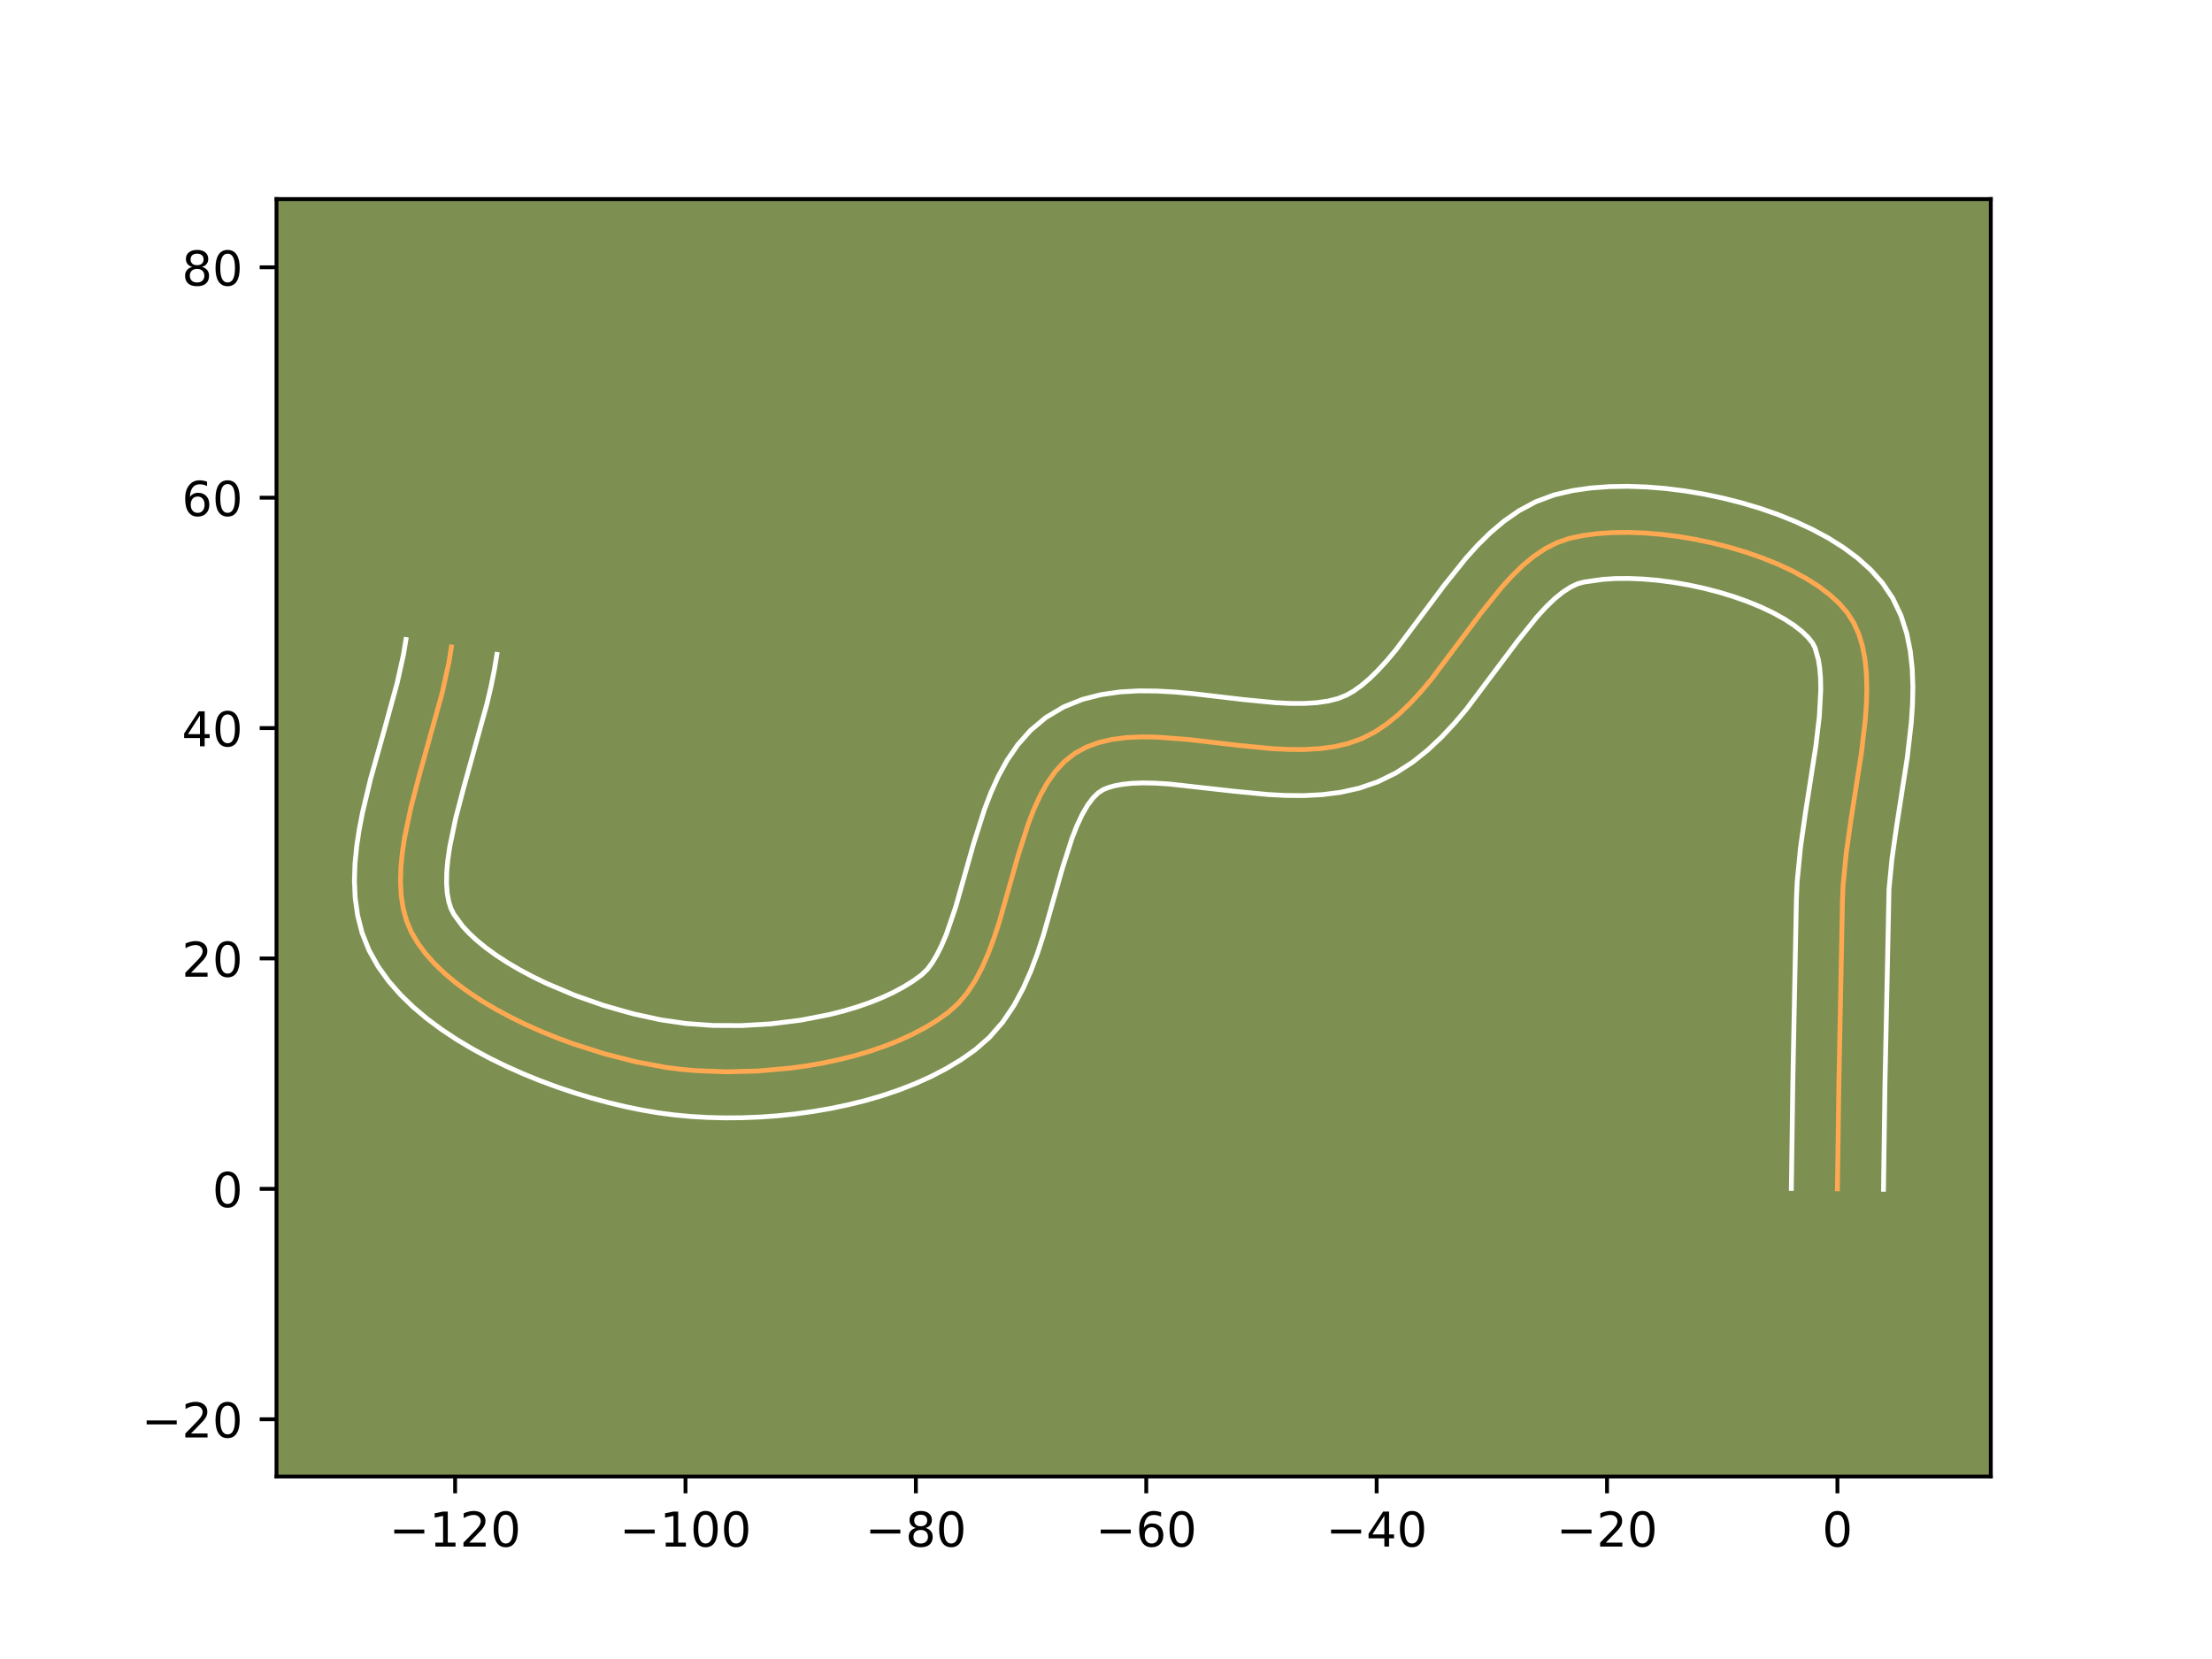 <?xml version="1.0" encoding="utf-8" standalone="no"?>
<!DOCTYPE svg PUBLIC "-//W3C//DTD SVG 1.1//EN"
  "http://www.w3.org/Graphics/SVG/1.1/DTD/svg11.dtd">
<!-- Created with matplotlib (https://matplotlib.org/) -->
<svg height="345.6pt" version="1.1" viewBox="0 0 460.8 345.6" width="460.8pt" xmlns="http://www.w3.org/2000/svg" xmlns:xlink="http://www.w3.org/1999/xlink">
 <defs>
  <style type="text/css">*{stroke-linecap:butt;stroke-linejoin:round;}</style>
 </defs>
 <g id="figure_1">
  <g id="patch_1">
   <path d="M 0 345.6 
L 460.8 345.6 
L 460.8 0 
L 0 0 
z
" style="fill:#ffffff;"/>
  </g>
  <g id="axes_1">
   <g id="patch_2">
    <path d="M 57.6 307.584 
L 414.72 307.584 
L 414.72 41.472 
L 57.6 41.472 
z
" style="fill:#7d9051;"/>
   </g>
   <g id="matplotlib.axis_1">
    <g id="xtick_1">
     <g id="line2d_1">
      <defs>
       <path d="M 0 0 
L 0 3.5 
" id="m04ee2c3564" style="stroke:#000000;stroke-width:0.8;"/>
      </defs>
      <g>
       <use style="stroke:#000000;stroke-width:0.8;" x="94.808" xlink:href="#m04ee2c3564" y="307.584"/>
      </g>
     </g>
     <g id="text_1">
      <!-- −120 -->
      <g transform="translate(81.074 322.182)scale(0.1 -0.1)">
       <defs>
        <path d="M 10.594 35.5 
L 73.188 35.5 
L 73.188 27.203 
L 10.594 27.203 
z
" id="DejaVuSans-8722"/>
        <path d="M 12.406 8.297 
L 28.516 8.297 
L 28.516 63.922 
L 10.984 60.406 
L 10.984 69.391 
L 28.422 72.906 
L 38.281 72.906 
L 38.281 8.297 
L 54.391 8.297 
L 54.391 0 
L 12.406 0 
z
" id="DejaVuSans-49"/>
        <path d="M 19.188 8.297 
L 53.609 8.297 
L 53.609 0 
L 7.328 0 
L 7.328 8.297 
Q 12.938 14.109 22.625 23.891 
Q 32.328 33.688 34.812 36.531 
Q 39.547 41.844 41.422 45.531 
Q 43.312 49.219 43.312 52.781 
Q 43.312 58.594 39.234 62.25 
Q 35.156 65.922 28.609 65.922 
Q 23.969 65.922 18.812 64.312 
Q 13.672 62.703 7.812 59.422 
L 7.812 69.391 
Q 13.766 71.781 18.938 73 
Q 24.125 74.219 28.422 74.219 
Q 39.75 74.219 46.484 68.547 
Q 53.219 62.891 53.219 53.422 
Q 53.219 48.922 51.531 44.891 
Q 49.859 40.875 45.406 35.406 
Q 44.188 33.984 37.641 27.219 
Q 31.109 20.453 19.188 8.297 
z
" id="DejaVuSans-50"/>
        <path d="M 31.781 66.406 
Q 24.172 66.406 20.328 58.906 
Q 16.5 51.422 16.5 36.375 
Q 16.5 21.391 20.328 13.891 
Q 24.172 6.391 31.781 6.391 
Q 39.453 6.391 43.281 13.891 
Q 47.125 21.391 47.125 36.375 
Q 47.125 51.422 43.281 58.906 
Q 39.453 66.406 31.781 66.406 
z
M 31.781 74.219 
Q 44.047 74.219 50.516 64.516 
Q 56.984 54.828 56.984 36.375 
Q 56.984 17.969 50.516 8.266 
Q 44.047 -1.422 31.781 -1.422 
Q 19.531 -1.422 13.062 8.266 
Q 6.594 17.969 6.594 36.375 
Q 6.594 54.828 13.062 64.516 
Q 19.531 74.219 31.781 74.219 
z
" id="DejaVuSans-48"/>
       </defs>
       <use xlink:href="#DejaVuSans-8722"/>
       <use x="83.789" xlink:href="#DejaVuSans-49"/>
       <use x="147.412" xlink:href="#DejaVuSans-50"/>
       <use x="211.035" xlink:href="#DejaVuSans-48"/>
      </g>
     </g>
    </g>
    <g id="xtick_2">
     <g id="line2d_2">
      <g>
       <use style="stroke:#000000;stroke-width:0.8;" x="142.801" xlink:href="#m04ee2c3564" y="307.584"/>
      </g>
     </g>
     <g id="text_2">
      <!-- −100 -->
      <g transform="translate(129.068 322.182)scale(0.1 -0.1)">
       <use xlink:href="#DejaVuSans-8722"/>
       <use x="83.789" xlink:href="#DejaVuSans-49"/>
       <use x="147.412" xlink:href="#DejaVuSans-48"/>
       <use x="211.035" xlink:href="#DejaVuSans-48"/>
      </g>
     </g>
    </g>
    <g id="xtick_3">
     <g id="line2d_3">
      <g>
       <use style="stroke:#000000;stroke-width:0.8;" x="190.795" xlink:href="#m04ee2c3564" y="307.584"/>
      </g>
     </g>
     <g id="text_3">
      <!-- −80 -->
      <g transform="translate(180.242 322.182)scale(0.1 -0.1)">
       <defs>
        <path d="M 31.781 34.625 
Q 24.75 34.625 20.719 30.859 
Q 16.703 27.094 16.703 20.516 
Q 16.703 13.922 20.719 10.156 
Q 24.75 6.391 31.781 6.391 
Q 38.812 6.391 42.859 10.172 
Q 46.922 13.969 46.922 20.516 
Q 46.922 27.094 42.891 30.859 
Q 38.875 34.625 31.781 34.625 
z
M 21.922 38.812 
Q 15.578 40.375 12.031 44.719 
Q 8.5 49.078 8.5 55.328 
Q 8.5 64.062 14.719 69.141 
Q 20.953 74.219 31.781 74.219 
Q 42.672 74.219 48.875 69.141 
Q 55.078 64.062 55.078 55.328 
Q 55.078 49.078 51.531 44.719 
Q 48 40.375 41.703 38.812 
Q 48.828 37.156 52.797 32.312 
Q 56.781 27.484 56.781 20.516 
Q 56.781 9.906 50.312 4.234 
Q 43.844 -1.422 31.781 -1.422 
Q 19.734 -1.422 13.25 4.234 
Q 6.781 9.906 6.781 20.516 
Q 6.781 27.484 10.781 32.312 
Q 14.797 37.156 21.922 38.812 
z
M 18.312 54.391 
Q 18.312 48.734 21.844 45.562 
Q 25.391 42.391 31.781 42.391 
Q 38.141 42.391 41.719 45.562 
Q 45.312 48.734 45.312 54.391 
Q 45.312 60.062 41.719 63.234 
Q 38.141 66.406 31.781 66.406 
Q 25.391 66.406 21.844 63.234 
Q 18.312 60.062 18.312 54.391 
z
" id="DejaVuSans-56"/>
       </defs>
       <use xlink:href="#DejaVuSans-8722"/>
       <use x="83.789" xlink:href="#DejaVuSans-56"/>
       <use x="147.412" xlink:href="#DejaVuSans-48"/>
      </g>
     </g>
    </g>
    <g id="xtick_4">
     <g id="line2d_4">
      <g>
       <use style="stroke:#000000;stroke-width:0.8;" x="238.788" xlink:href="#m04ee2c3564" y="307.584"/>
      </g>
     </g>
     <g id="text_4">
      <!-- −60 -->
      <g transform="translate(228.236 322.182)scale(0.1 -0.1)">
       <defs>
        <path d="M 33.016 40.375 
Q 26.375 40.375 22.484 35.828 
Q 18.609 31.297 18.609 23.391 
Q 18.609 15.531 22.484 10.953 
Q 26.375 6.391 33.016 6.391 
Q 39.656 6.391 43.531 10.953 
Q 47.406 15.531 47.406 23.391 
Q 47.406 31.297 43.531 35.828 
Q 39.656 40.375 33.016 40.375 
z
M 52.594 71.297 
L 52.594 62.312 
Q 48.875 64.062 45.094 64.984 
Q 41.312 65.922 37.594 65.922 
Q 27.828 65.922 22.672 59.328 
Q 17.531 52.734 16.797 39.406 
Q 19.672 43.656 24.016 45.922 
Q 28.375 48.188 33.594 48.188 
Q 44.578 48.188 50.953 41.516 
Q 57.328 34.859 57.328 23.391 
Q 57.328 12.156 50.688 5.359 
Q 44.047 -1.422 33.016 -1.422 
Q 20.359 -1.422 13.672 8.266 
Q 6.984 17.969 6.984 36.375 
Q 6.984 53.656 15.188 63.938 
Q 23.391 74.219 37.203 74.219 
Q 40.922 74.219 44.703 73.484 
Q 48.484 72.75 52.594 71.297 
z
" id="DejaVuSans-54"/>
       </defs>
       <use xlink:href="#DejaVuSans-8722"/>
       <use x="83.789" xlink:href="#DejaVuSans-54"/>
       <use x="147.412" xlink:href="#DejaVuSans-48"/>
      </g>
     </g>
    </g>
    <g id="xtick_5">
     <g id="line2d_5">
      <g>
       <use style="stroke:#000000;stroke-width:0.8;" x="286.782" xlink:href="#m04ee2c3564" y="307.584"/>
      </g>
     </g>
     <g id="text_5">
      <!-- −40 -->
      <g transform="translate(276.229 322.182)scale(0.1 -0.1)">
       <defs>
        <path d="M 37.797 64.312 
L 12.891 25.391 
L 37.797 25.391 
z
M 35.203 72.906 
L 47.609 72.906 
L 47.609 25.391 
L 58.016 25.391 
L 58.016 17.188 
L 47.609 17.188 
L 47.609 0 
L 37.797 0 
L 37.797 17.188 
L 4.891 17.188 
L 4.891 26.703 
z
" id="DejaVuSans-52"/>
       </defs>
       <use xlink:href="#DejaVuSans-8722"/>
       <use x="83.789" xlink:href="#DejaVuSans-52"/>
       <use x="147.412" xlink:href="#DejaVuSans-48"/>
      </g>
     </g>
    </g>
    <g id="xtick_6">
     <g id="line2d_6">
      <g>
       <use style="stroke:#000000;stroke-width:0.8;" x="334.775" xlink:href="#m04ee2c3564" y="307.584"/>
      </g>
     </g>
     <g id="text_6">
      <!-- −20 -->
      <g transform="translate(324.223 322.182)scale(0.1 -0.1)">
       <use xlink:href="#DejaVuSans-8722"/>
       <use x="83.789" xlink:href="#DejaVuSans-50"/>
       <use x="147.412" xlink:href="#DejaVuSans-48"/>
      </g>
     </g>
    </g>
    <g id="xtick_7">
     <g id="line2d_7">
      <g>
       <use style="stroke:#000000;stroke-width:0.8;" x="382.769" xlink:href="#m04ee2c3564" y="307.584"/>
      </g>
     </g>
     <g id="text_7">
      <!-- 0 -->
      <g transform="translate(379.588 322.182)scale(0.1 -0.1)">
       <use xlink:href="#DejaVuSans-48"/>
      </g>
     </g>
    </g>
   </g>
   <g id="matplotlib.axis_2">
    <g id="ytick_1">
     <g id="line2d_8">
      <defs>
       <path d="M 0 0 
L -3.5 0 
" id="mb0efa67671" style="stroke:#000000;stroke-width:0.8;"/>
      </defs>
      <g>
       <use style="stroke:#000000;stroke-width:0.8;" x="57.6" xlink:href="#mb0efa67671" y="295.651"/>
      </g>
     </g>
     <g id="text_8">
      <!-- −20 -->
      <g transform="translate(29.495 299.451)scale(0.1 -0.1)">
       <use xlink:href="#DejaVuSans-8722"/>
       <use x="83.789" xlink:href="#DejaVuSans-50"/>
       <use x="147.412" xlink:href="#DejaVuSans-48"/>
      </g>
     </g>
    </g>
    <g id="ytick_2">
     <g id="line2d_9">
      <g>
       <use style="stroke:#000000;stroke-width:0.8;" x="57.6" xlink:href="#mb0efa67671" y="247.658"/>
      </g>
     </g>
     <g id="text_9">
      <!-- 0 -->
      <g transform="translate(44.237 251.457)scale(0.1 -0.1)">
       <use xlink:href="#DejaVuSans-48"/>
      </g>
     </g>
    </g>
    <g id="ytick_3">
     <g id="line2d_10">
      <g>
       <use style="stroke:#000000;stroke-width:0.8;" x="57.6" xlink:href="#mb0efa67671" y="199.664"/>
      </g>
     </g>
     <g id="text_10">
      <!-- 20 -->
      <g transform="translate(37.875 203.464)scale(0.1 -0.1)">
       <use xlink:href="#DejaVuSans-50"/>
       <use x="63.623" xlink:href="#DejaVuSans-48"/>
      </g>
     </g>
    </g>
    <g id="ytick_4">
     <g id="line2d_11">
      <g>
       <use style="stroke:#000000;stroke-width:0.8;" x="57.6" xlink:href="#mb0efa67671" y="151.671"/>
      </g>
     </g>
     <g id="text_11">
      <!-- 40 -->
      <g transform="translate(37.875 155.47)scale(0.1 -0.1)">
       <use xlink:href="#DejaVuSans-52"/>
       <use x="63.623" xlink:href="#DejaVuSans-48"/>
      </g>
     </g>
    </g>
    <g id="ytick_5">
     <g id="line2d_12">
      <g>
       <use style="stroke:#000000;stroke-width:0.8;" x="57.6" xlink:href="#mb0efa67671" y="103.677"/>
      </g>
     </g>
     <g id="text_12">
      <!-- 60 -->
      <g transform="translate(37.875 107.477)scale(0.1 -0.1)">
       <use xlink:href="#DejaVuSans-54"/>
       <use x="63.623" xlink:href="#DejaVuSans-48"/>
      </g>
     </g>
    </g>
    <g id="ytick_6">
     <g id="line2d_13">
      <g>
       <use style="stroke:#000000;stroke-width:0.8;" x="57.6" xlink:href="#mb0efa67671" y="55.684"/>
      </g>
     </g>
     <g id="text_13">
      <!-- 80 -->
      <g transform="translate(37.875 59.483)scale(0.1 -0.1)">
       <use xlink:href="#DejaVuSans-56"/>
       <use x="63.623" xlink:href="#DejaVuSans-48"/>
      </g>
     </g>
    </g>
   </g>
   <g id="line2d_14">
    <path clip-path="url(#pbc01c189e5)" d="M 382.769 247.658 
L 383.078 225.558 
L 383.816 187.675 
L 383.948 184.46 
L 384.6 177.738 
L 385.596 170.756 
L 387.795 156.637 
L 388.585 149.811 
L 388.812 146.525 
L 388.893 143.348 
L 388.802 140.301 
L 388.513 137.404 
L 388 134.675 
L 387.238 132.133 
L 386.201 129.799 
L 384.863 127.692 
L 383.187 125.75 
L 381.175 123.901 
L 378.861 122.151 
L 376.275 120.506 
L 373.45 118.971 
L 370.42 117.552 
L 367.214 116.253 
L 363.867 115.082 
L 360.411 114.043 
L 356.877 113.143 
L 353.298 112.385 
L 349.706 111.777 
L 346.134 111.324 
L 342.613 111.031 
L 339.176 110.904 
L 335.856 110.948 
L 332.684 111.169 
L 329.693 111.573 
L 326.915 112.165 
L 324.316 113.058 
L 321.832 114.333 
L 319.449 115.948 
L 317.153 117.86 
L 314.929 120.029 
L 312.765 122.412 
L 308.561 127.653 
L 298.122 141.576 
L 295.937 144.166 
L 293.686 146.593 
L 291.357 148.816 
L 288.936 150.793 
L 286.408 152.481 
L 283.761 153.839 
L 280.959 154.848 
L 277.994 155.542 
L 274.886 155.959 
L 271.659 156.14 
L 268.334 156.123 
L 264.934 155.947 
L 257.993 155.274 
L 247.564 154.051 
L 240.857 153.548 
L 237.643 153.508 
L 234.551 153.661 
L 231.605 154.045 
L 228.824 154.7 
L 226.232 155.665 
L 223.851 156.979 
L 221.716 158.673 
L 219.828 160.726 
L 218.159 163.096 
L 216.679 165.742 
L 215.361 168.624 
L 214.174 171.702 
L 212.079 178.279 
L 208.195 191.978 
L 207.119 195.279 
L 205.944 198.448 
L 204.639 201.446 
L 203.176 204.23 
L 201.527 206.761 
L 199.662 208.998 
L 197.552 210.899 
L 195.215 212.557 
L 192.697 214.09 
L 190.016 215.5 
L 187.189 216.789 
L 184.232 217.957 
L 181.163 219.005 
L 177.997 219.935 
L 174.753 220.749 
L 171.446 221.447 
L 168.094 222.031 
L 164.713 222.501 
L 157.934 223.108 
L 151.242 223.278 
L 144.774 223.021 
L 141.665 222.735 
L 138.663 222.346 
L 132.533 221.205 
L 126.05 219.562 
L 119.406 217.446 
L 116.084 216.22 
L 112.795 214.886 
L 109.563 213.449 
L 106.411 211.912 
L 103.365 210.278 
L 100.449 208.552 
L 97.686 206.737 
L 95.101 204.836 
L 92.718 202.854 
L 90.562 200.794 
L 88.656 198.659 
L 87.025 196.454 
L 85.693 194.182 
L 84.684 191.793 
L 83.988 189.245 
L 83.578 186.551 
L 83.428 183.725 
L 83.51 180.78 
L 83.797 177.731 
L 84.263 174.59 
L 85.625 168.091 
L 87.38 161.391 
L 92.08 144.482 
L 93.522 137.941 
L 94.042 134.774 
L 94.042 134.774 
" style="fill:none;stroke:#fea952;stroke-linecap:square;"/>
   </g>
   <g id="line2d_15">
    <path clip-path="url(#pbc01c189e5)" d="M 373.171 247.565 
L 373.48 225.381 
L 374.225 187.28 
L 374.381 183.681 
L 375.088 176.454 
L 376.117 169.249 
L 378.274 155.417 
L 379.009 149.15 
L 379.298 143.635 
L 379.25 141.254 
L 379.079 139.175 
L 378.806 137.431 
L 378.099 134.946 
L 377.596 133.963 
L 376.691 132.817 
L 375.387 131.558 
L 373.708 130.25 
L 371.691 128.94 
L 369.38 127.664 
L 366.816 126.448 
L 364.044 125.313 
L 361.105 124.275 
L 358.04 123.345 
L 354.89 122.533 
L 351.696 121.849 
L 348.498 121.3 
L 345.337 120.889 
L 342.258 120.623 
L 339.304 120.502 
L 336.524 120.523 
L 333.969 120.682 
L 330.034 121.243 
L 328.699 121.598 
L 327.216 122.28 
L 325.592 123.323 
L 323.855 124.731 
L 322.036 126.482 
L 320.155 128.538 
L 316.256 133.39 
L 305.458 147.766 
L 302.976 150.692 
L 300.313 153.537 
L 297.427 156.252 
L 294.267 158.774 
L 290.79 161.021 
L 287.012 162.87 
L 283.145 164.194 
L 279.272 165.055 
L 275.423 165.543 
L 271.61 165.738 
L 267.838 165.709 
L 264.115 165.51 
L 256.853 164.805 
L 243.61 163.325 
L 240.736 163.146 
L 238.116 163.095 
L 235.792 163.179 
L 233.806 163.388 
L 232.173 163.695 
L 230.87 164.069 
L 229.817 164.498 
L 228.781 165.171 
L 227.676 166.253 
L 226.537 167.779 
L 225.408 169.736 
L 224.316 172.079 
L 223.274 174.755 
L 221.316 180.889 
L 217.321 194.953 
L 216.119 198.617 
L 214.745 202.279 
L 213.137 205.909 
L 211.218 209.471 
L 208.899 212.909 
L 206.088 216.128 
L 203.105 218.729 
L 200.208 220.755 
L 197.166 222.585 
L 193.997 224.235 
L 190.715 225.716 
L 187.335 227.04 
L 183.869 228.214 
L 180.332 229.246 
L 176.735 230.141 
L 173.092 230.903 
L 169.417 231.538 
L 165.723 232.047 
L 162.022 232.433 
L 158.33 232.699 
L 154.658 232.846 
L 151.019 232.874 
L 147.428 232.786 
L 143.895 232.579 
L 140.432 232.254 
L 137.071 231.812 
L 133.741 231.246 
L 130.32 230.545 
L 126.826 229.713 
L 123.275 228.751 
L 119.687 227.663 
L 116.081 226.451 
L 112.477 225.115 
L 108.895 223.657 
L 105.354 222.076 
L 101.875 220.371 
L 98.476 218.538 
L 95.178 216.574 
L 92 214.47 
L 88.962 212.215 
L 86.087 209.794 
L 83.401 207.187 
L 80.938 204.367 
L 78.744 201.308 
L 76.85 197.916 
L 75.425 194.322 
L 74.499 190.688 
L 73.993 187.062 
L 73.833 183.458 
L 73.953 179.879 
L 74.302 176.321 
L 74.837 172.779 
L 75.52 169.252 
L 77.202 162.247 
L 80.082 151.971 
L 82.738 142.276 
L 84.05 136.387 
L 84.57 133.219 
L 84.57 133.219 
" style="fill:none;stroke:#ffffff;stroke-linecap:square;"/>
   </g>
   <g id="line2d_16">
    <path clip-path="url(#pbc01c189e5)" d="M 392.367 247.75 
L 392.675 225.735 
L 393.515 185.238 
L 394.113 179.021 
L 395.076 172.263 
L 397.316 157.858 
L 398.161 150.473 
L 398.408 146.769 
L 398.487 143.061 
L 398.353 139.349 
L 397.947 135.632 
L 397.195 131.918 
L 396.01 128.235 
L 394.304 124.653 
L 392.13 121.422 
L 389.682 118.683 
L 386.964 116.244 
L 384.014 114.053 
L 380.859 112.073 
L 377.521 110.278 
L 374.023 108.655 
L 370.385 107.194 
L 366.63 105.89 
L 362.782 104.742 
L 358.864 103.752 
L 354.9 102.921 
L 350.914 102.255 
L 346.93 101.758 
L 342.968 101.439 
L 339.048 101.306 
L 335.188 101.373 
L 331.399 101.657 
L 327.692 102.185 
L 323.796 103.088 
L 319.934 104.518 
L 316.449 106.386 
L 313.306 108.572 
L 310.45 110.989 
L 307.823 113.576 
L 305.376 116.286 
L 300.865 121.916 
L 290.786 135.385 
L 288.898 137.64 
L 287.059 139.649 
L 285.287 141.38 
L 283.604 142.811 
L 282.027 143.941 
L 280.509 144.808 
L 278.773 145.502 
L 276.715 146.028 
L 274.35 146.376 
L 271.709 146.541 
L 268.831 146.537 
L 265.753 146.383 
L 259.133 145.744 
L 248.434 144.492 
L 244.732 144.16 
L 240.977 143.951 
L 237.17 143.921 
L 233.311 144.142 
L 229.403 144.702 
L 225.475 145.704 
L 221.595 147.261 
L 217.885 149.46 
L 214.651 152.175 
L 211.98 155.199 
L 209.781 158.412 
L 207.951 161.748 
L 206.405 165.17 
L 205.073 168.648 
L 202.842 175.669 
L 199.069 189.004 
L 197.143 194.617 
L 196.141 196.982 
L 195.135 198.99 
L 194.155 200.614 
L 193.236 201.868 
L 192 203.069 
L 190.222 204.359 
L 188.229 205.595 
L 186.036 206.766 
L 183.663 207.861 
L 181.13 208.873 
L 178.456 209.796 
L 175.662 210.625 
L 172.77 211.357 
L 166.77 212.524 
L 160.619 213.287 
L 154.479 213.649 
L 148.515 213.619 
L 142.898 213.216 
L 137.568 212.434 
L 131.822 211.177 
L 125.784 209.46 
L 119.691 207.324 
L 113.771 204.822 
L 110.948 203.452 
L 108.254 202.018 
L 105.719 200.53 
L 103.371 199.003 
L 101.239 197.457 
L 99.349 195.914 
L 97.722 194.401 
L 96.373 192.952 
L 94.535 190.447 
L 93.944 189.264 
L 93.478 187.801 
L 93.163 186.04 
L 93.023 183.991 
L 93.066 181.681 
L 93.292 179.14 
L 93.69 176.401 
L 94.931 170.442 
L 96.617 164.001 
L 101.422 146.688 
L 102.263 143.106 
L 102.994 139.496 
L 103.514 136.328 
L 103.514 136.328 
" style="fill:none;stroke:#ffffff;stroke-linecap:square;"/>
   </g>
   <g id="patch_3">
    <path d="M 57.6 307.584 
L 57.6 41.472 
" style="fill:none;stroke:#000000;stroke-linecap:square;stroke-linejoin:miter;stroke-width:0.8;"/>
   </g>
   <g id="patch_4">
    <path d="M 414.72 307.584 
L 414.72 41.472 
" style="fill:none;stroke:#000000;stroke-linecap:square;stroke-linejoin:miter;stroke-width:0.8;"/>
   </g>
   <g id="patch_5">
    <path d="M 57.6 307.584 
L 414.72 307.584 
" style="fill:none;stroke:#000000;stroke-linecap:square;stroke-linejoin:miter;stroke-width:0.8;"/>
   </g>
   <g id="patch_6">
    <path d="M 57.6 41.472 
L 414.72 41.472 
" style="fill:none;stroke:#000000;stroke-linecap:square;stroke-linejoin:miter;stroke-width:0.8;"/>
   </g>
  </g>
 </g>
 <defs>
  <clipPath id="pbc01c189e5">
   <rect height="266.112" width="357.12" x="57.6" y="41.472"/>
  </clipPath>
 </defs>
</svg>
